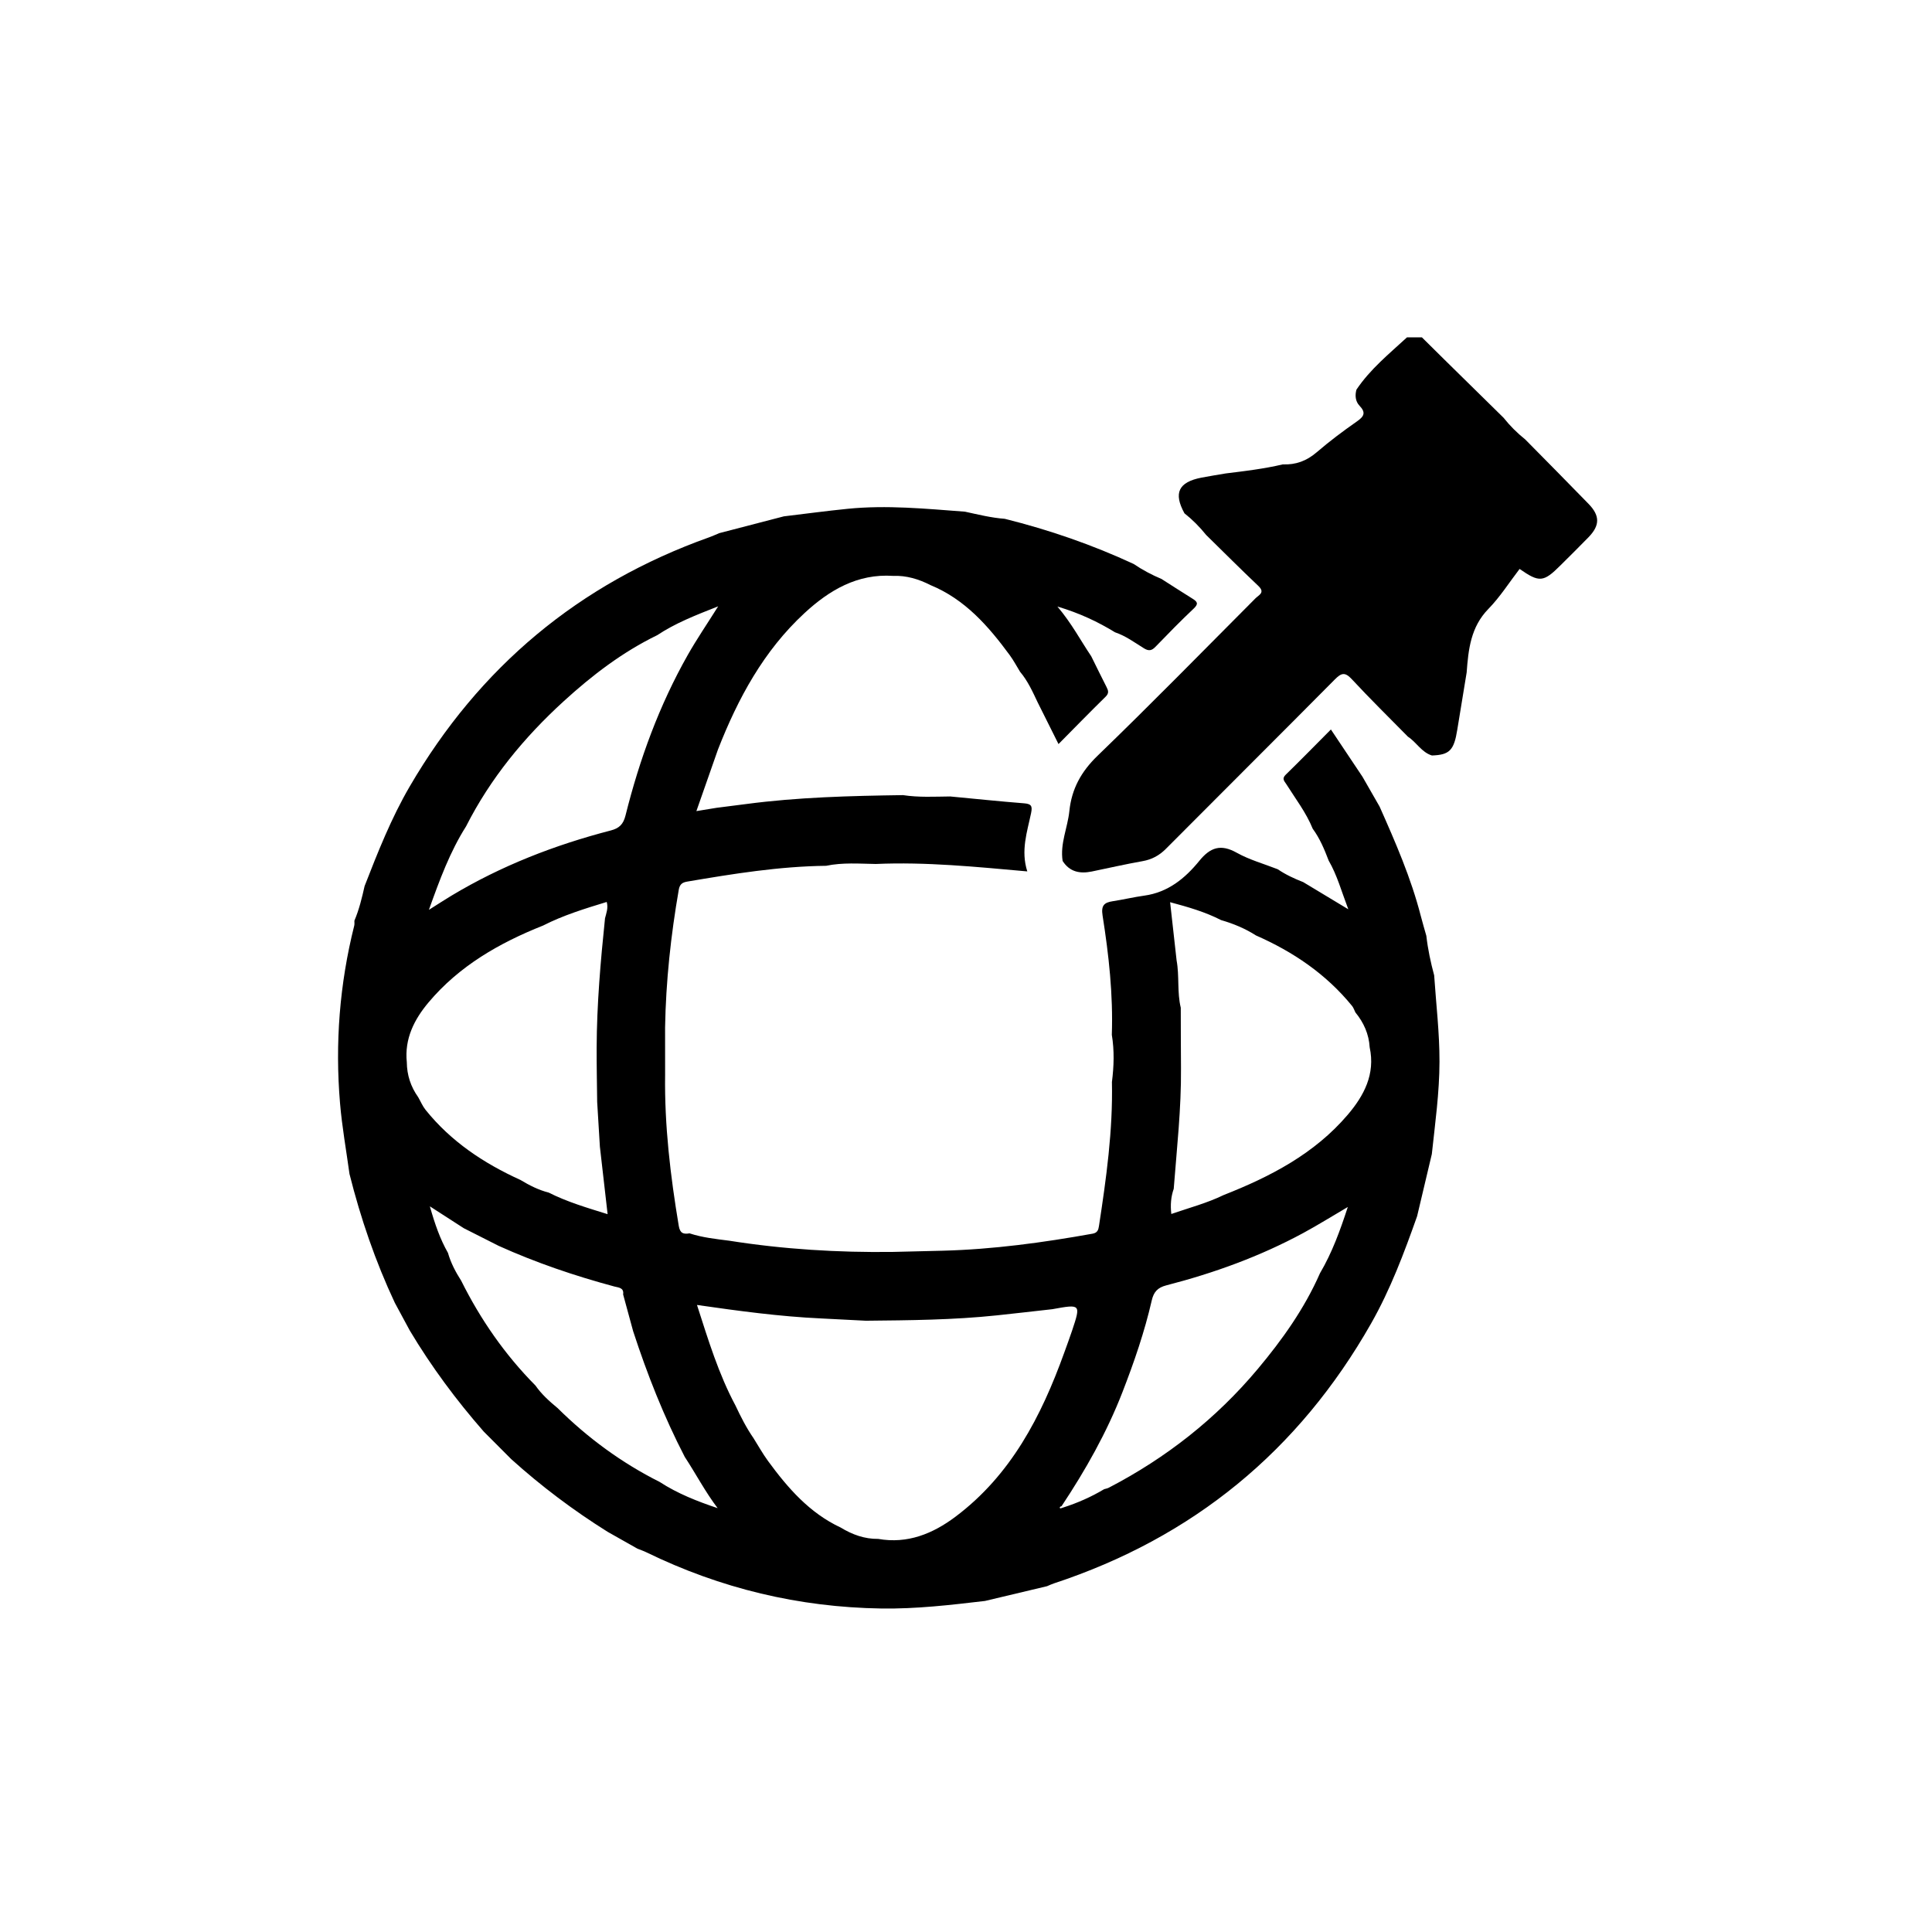 <?xml version="1.0" ?><!DOCTYPE svg  PUBLIC '-//W3C//DTD SVG 1.1//EN'  'http://www.w3.org/Graphics/SVG/1.1/DTD/svg11.dtd'><svg enable-background="new 0 0 512 512" height="512px" id="Layer_1" version="1.1" viewBox="0 0 512 512" width="512px" xml:space="preserve" xmlns="http://www.w3.org/2000/svg" xmlns:xlink="http://www.w3.org/1999/xlink"><g><path d="M372.869,89.398c1.316,0,2.631,0,3.947,0c1.905,1.885,3.804,3.775,5.715,5.655c5.303,5.217,10.61,10.43,15.917,15.644   c1.697,2.14,3.621,4.054,5.754,5.759c5.6,5.689,11.231,11.35,16.788,17.08c3.043,3.139,3.016,5.699,0.009,8.811   c-2.435,2.519-4.943,4.967-7.422,7.444c-4.542,4.537-5.611,4.636-10.87,0.985c-2.729,3.551-5.153,7.405-8.263,10.588   c-4.697,4.807-5.309,10.735-5.763,16.845c-0.827,5.051-1.655,10.101-2.482,15.151c-0.873,5.49-2.054,6.693-6.724,6.85   c-2.755-0.845-4.086-3.509-6.353-4.977c-4.979-5.066-10.057-10.04-14.884-15.247c-1.829-1.973-2.789-1.646-4.51,0.09   c-14.865,14.998-29.843,29.886-44.736,44.857c-1.776,1.786-3.731,2.844-6.211,3.284c-4.505,0.799-8.97,1.816-13.452,2.743   c-3.143,0.638-5.866,0.116-7.72-2.8c-0.715-4.585,1.328-8.796,1.785-13.217c0.605-5.879,3.121-10.455,7.472-14.659   c14.166-13.686,27.947-27.77,41.852-41.724c0.856-0.86,2.63-1.509,0.777-3.264c-4.68-4.434-9.234-9-13.838-13.513   c-1.711-2.131-3.622-4.059-5.766-5.755c-2.947-5.374-1.583-8.26,4.5-9.447c2.138-0.417,4.294-0.745,6.441-1.114   c5.07-0.627,10.145-1.222,15.128-2.401c3.428,0.149,6.32-0.919,8.977-3.205c3.393-2.92,6.994-5.619,10.668-8.183   c1.897-1.324,2.436-2.323,0.68-4.163c-1.099-1.152-1.236-2.743-0.797-4.314l-0.001,0.041   C363.116,97.826,368.145,93.759,372.869,89.398z"/><path d="M361.067,205.839c1.512,2.635,3.023,5.271,4.535,7.906c4.199,9.442,8.33,18.908,10.913,28.959   c0.457,1.777,0.987,3.535,1.482,5.303c0.401,3.545,1.143,7.023,2.072,10.464c0.51,7.63,1.429,15.223,1.411,22.901   c-0.019,8.229-1.159,16.332-2.031,24.472c-1.299,5.484-2.598,10.969-3.897,16.453c-3.45,9.75-7.075,19.427-12.207,28.454   c-19.182,33.741-47.194,56.712-84.062,68.871c-0.615,0.203-1.204,0.489-1.805,0.736c-5.483,1.304-10.967,2.608-16.451,3.912   c-9.125,1.068-18.233,2.14-27.465,2c-21.871-0.333-42.589-5.309-62.232-14.878c-0.775-0.377-1.599-0.655-2.4-0.979   c-2.638-1.491-5.275-2.981-7.913-4.472c-9.063-5.674-17.576-12.077-25.517-19.238c-2.434-2.44-4.868-4.879-7.302-7.319   c-7.307-8.357-13.901-17.236-19.596-26.773c-1.323-2.451-2.645-4.902-3.968-7.353c-5.158-10.979-9.06-22.399-12.016-34.153   c-0.854-6.251-1.979-12.48-2.508-18.758c-1.338-15.869-0.116-31.573,3.767-47.046c0.103-0.411,0.032-0.866,0.042-1.3   c1.254-2.957,2.003-6.062,2.705-9.182c3.512-9.016,7.065-18.009,11.959-26.402c18.44-31.625,44.816-53.704,79.327-66.015   c0.92-0.328,1.81-0.742,2.713-1.116c5.702-1.482,11.403-2.964,17.105-4.446c5.633-0.673,11.257-1.433,16.901-1.999   c10.392-1.043,20.746-0.015,31.1,0.761c3.495,0.756,6.968,1.628,10.55,1.892c11.76,2.931,23.167,6.866,34.165,11.972   c2.323,1.58,4.794,2.883,7.38,3.975c2.74,1.747,5.467,3.517,8.228,5.231c1.257,0.78,1.632,1.344,0.304,2.596   c-3.482,3.282-6.826,6.712-10.153,10.153c-1.006,1.041-1.792,1.164-3.056,0.381c-2.474-1.534-4.84-3.292-7.647-4.233   c-4.541-2.775-9.297-5.041-15.274-6.833c3.866,4.589,6.163,9.046,8.959,13.175c1.351,2.726,2.682,5.463,4.065,8.173   c0.482,0.944,0.681,1.639-0.251,2.552c-4.137,4.055-8.179,8.205-12.483,12.55c-1.937-3.877-3.708-7.42-5.479-10.963   c-1.359-2.853-2.639-5.751-4.709-8.196c-0.908-1.473-1.718-3.019-2.74-4.409c-5.658-7.697-11.86-14.799-21.003-18.561   c-3.112-1.584-6.37-2.58-9.907-2.442c-9.455-0.625-16.889,3.785-23.454,9.844c-10.833,9.997-17.654,22.63-22.958,36.183   c-1.866,5.327-3.733,10.652-5.715,16.31c2.171-0.355,3.752-0.613,5.332-0.871c2.602-0.331,5.206-0.652,7.807-0.996   c13.809-1.831,27.704-2.169,41.606-2.37c4.16,0.641,8.345,0.4,12.523,0.356c6.524,0.618,13.044,1.296,19.576,1.816   c1.921,0.153,2.248,0.713,1.852,2.608c-1.035,4.956-2.774,9.895-1.004,15.436c-13.558-1.208-26.817-2.555-40.154-1.967   c-4.394-0.072-8.798-0.431-13.156,0.482c-12.395,0.145-24.582,2.114-36.758,4.178c-1.22,0.207-2.017,0.583-2.291,2.157   c-2.101,12.082-3.415,24.232-3.628,36.496c0.002,4.173,0.005,8.346,0.007,12.519c-0.187,13.483,1.399,26.799,3.617,40.07   c0.335,2.008,1.258,2.253,2.856,1.985c3.424,1.127,6.989,1.494,10.536,1.952c14.371,2.273,28.837,3.157,43.378,2.968   c4.399-0.106,8.8-0.212,13.2-0.319c13.364-0.352,26.561-2.152,39.699-4.513c1.306-0.235,1.538-1.03,1.69-2.024   c1.939-12.652,3.708-25.319,3.435-38.171c0.532-4.168,0.664-8.335-0.027-12.501c0.364-10.633-0.799-21.161-2.453-31.626   c-0.418-2.645,0.412-3.438,2.701-3.786c2.799-0.425,5.562-1.095,8.365-1.481c6.273-0.865,10.809-4.583,14.568-9.212   c2.911-3.586,5.683-4.526,9.915-2.158c3.382,1.892,7.231,2.95,10.872,4.379c2.102,1.432,4.393,2.491,6.754,3.411   c3.817,2.3,7.635,4.6,11.95,7.2c-1.807-4.738-2.96-9.035-5.203-12.903c-1.128-2.956-2.336-5.872-4.23-8.445   c-1.737-4.283-4.553-7.926-6.986-11.797c-0.496-0.789-1.286-1.429-0.19-2.499c3.988-3.886,7.88-7.87,11.995-12.006   C355.629,197.703,358.348,201.771,361.067,205.839z M118.713,332.019c0.754,2.655,2.025,5.065,3.502,7.376   c5.122,10.282,11.589,19.611,19.687,27.784c1.617,2.321,3.698,4.186,5.861,5.971c8.01,7.927,16.982,14.525,27.067,19.586   c4.73,3.082,9.934,5.122,15.351,6.941c-3.295-4.335-5.771-9.108-8.713-13.586c-5.545-10.706-9.948-21.88-13.685-33.327   c-0.883-3.243-1.767-6.485-2.649-9.728c0.272-1.824-1.276-1.817-2.298-2.092c-10.505-2.826-20.776-6.306-30.698-10.786   c-3.076-1.556-6.153-3.112-9.229-4.668c-2.767-1.783-5.532-3.566-8.994-5.798C115.28,324.487,116.639,328.384,118.713,332.019z    M323.605,243.836c-4.202-2.155-8.678-3.452-13.513-4.743c0.61,5.472,1.165,10.448,1.719,15.423   c0.768,4.145,0.101,8.415,1.105,12.539c0.017,5.343,0.012,10.686,0.058,16.028c0.092,10.701-1.109,21.323-1.925,31.968   c-0.743,2.12-0.91,4.277-0.64,6.667c4.811-1.662,9.494-2.891,13.861-5.016c12.386-4.874,24.059-10.926,32.867-21.251   c4.328-5.073,7.378-10.796,5.842-17.895c-0.206-3.519-1.573-6.562-3.785-9.261c-0.29-0.575-0.487-1.226-0.884-1.715   c-6.867-8.437-15.598-14.342-25.473-18.682C329.973,246.061,326.863,244.78,323.605,243.836z M145.401,316.043   c4.915,2.486,10.158,4.025,15.622,5.723c-0.711-6.216-1.379-12.052-2.047-17.887c-0.24-3.956-0.479-7.912-0.719-11.867   c-0.05-4.8-0.16-9.601-0.139-14.401c0.05-11.463,1.035-22.87,2.219-34.262c0.335-1.351,0.9-2.676,0.453-4.323   c-5.782,1.768-11.505,3.521-16.877,6.258c-11.582,4.609-22.216,10.692-30.349,20.37c-3.786,4.505-6.399,9.633-5.755,15.843   c0.03,3.409,1.041,6.499,3.021,9.272c0.643,1.124,1.15,2.358,1.95,3.356c6.745,8.403,15.453,14.174,25.158,18.583   C140.292,314.119,142.718,315.369,145.401,316.043z M217.594,349.4c-10.945-0.504-21.798-1.979-32.885-3.572   c3.022,9.387,5.745,18.334,10.187,26.625c1.41,2.999,2.907,5.95,4.797,8.683c1.271,2.014,2.43,4.11,3.834,6.028   c5.24,7.161,10.994,13.79,19.266,17.653c3.056,1.86,6.314,3.054,9.945,3.009c7.758,1.373,14.469-1.381,20.429-5.847   c14.739-11.044,22.792-26.644,28.868-43.501c0.694-1.943,1.425-3.874,2.075-5.832c2.348-7.066,2.338-7.069-5.232-5.695   c-4.888,0.546-9.774,1.114-14.666,1.631c-11.553,1.222-23.153,1.311-34.752,1.425C225.504,349.806,221.549,349.603,217.594,349.4z    M281.686,399.534c3.821-1.222,7.475-2.816,10.917-4.884c0.406-0.124,0.843-0.189,1.214-0.381   c15.217-7.897,28.459-18.302,39.476-31.445c6.527-7.786,12.401-16.036,16.517-25.407c3.217-5.451,5.346-11.342,7.373-17.553   c-4.143,2.428-7.916,4.789-11.823,6.902c-11.474,6.203-23.659,10.615-36.26,13.859c-2.363,0.609-3.367,1.787-3.88,4.027   c-1.902,8.304-4.673,16.332-7.756,24.272c-4.17,10.739-9.797,20.675-16.146,30.237c-0.301,0.081-0.612,0.199-0.37,0.565   C280.996,399.796,281.431,399.605,281.686,399.534z M123.512,218.995c-4.25,6.699-6.968,14.067-9.85,22.125   c2.377-1.498,4.166-2.67,5.998-3.771c13.178-7.915,27.354-13.417,42.191-17.264c2.264-0.587,3.331-1.633,3.922-3.998   c3.711-14.847,8.923-29.148,16.485-42.502c2.375-4.194,5.104-8.188,8.064-12.898c-6.011,2.366-11.334,4.443-16.143,7.638   c-9.223,4.483-17.279,10.652-24.795,17.516C138.9,195.416,129.968,206.252,123.512,218.995z"/></g></svg>